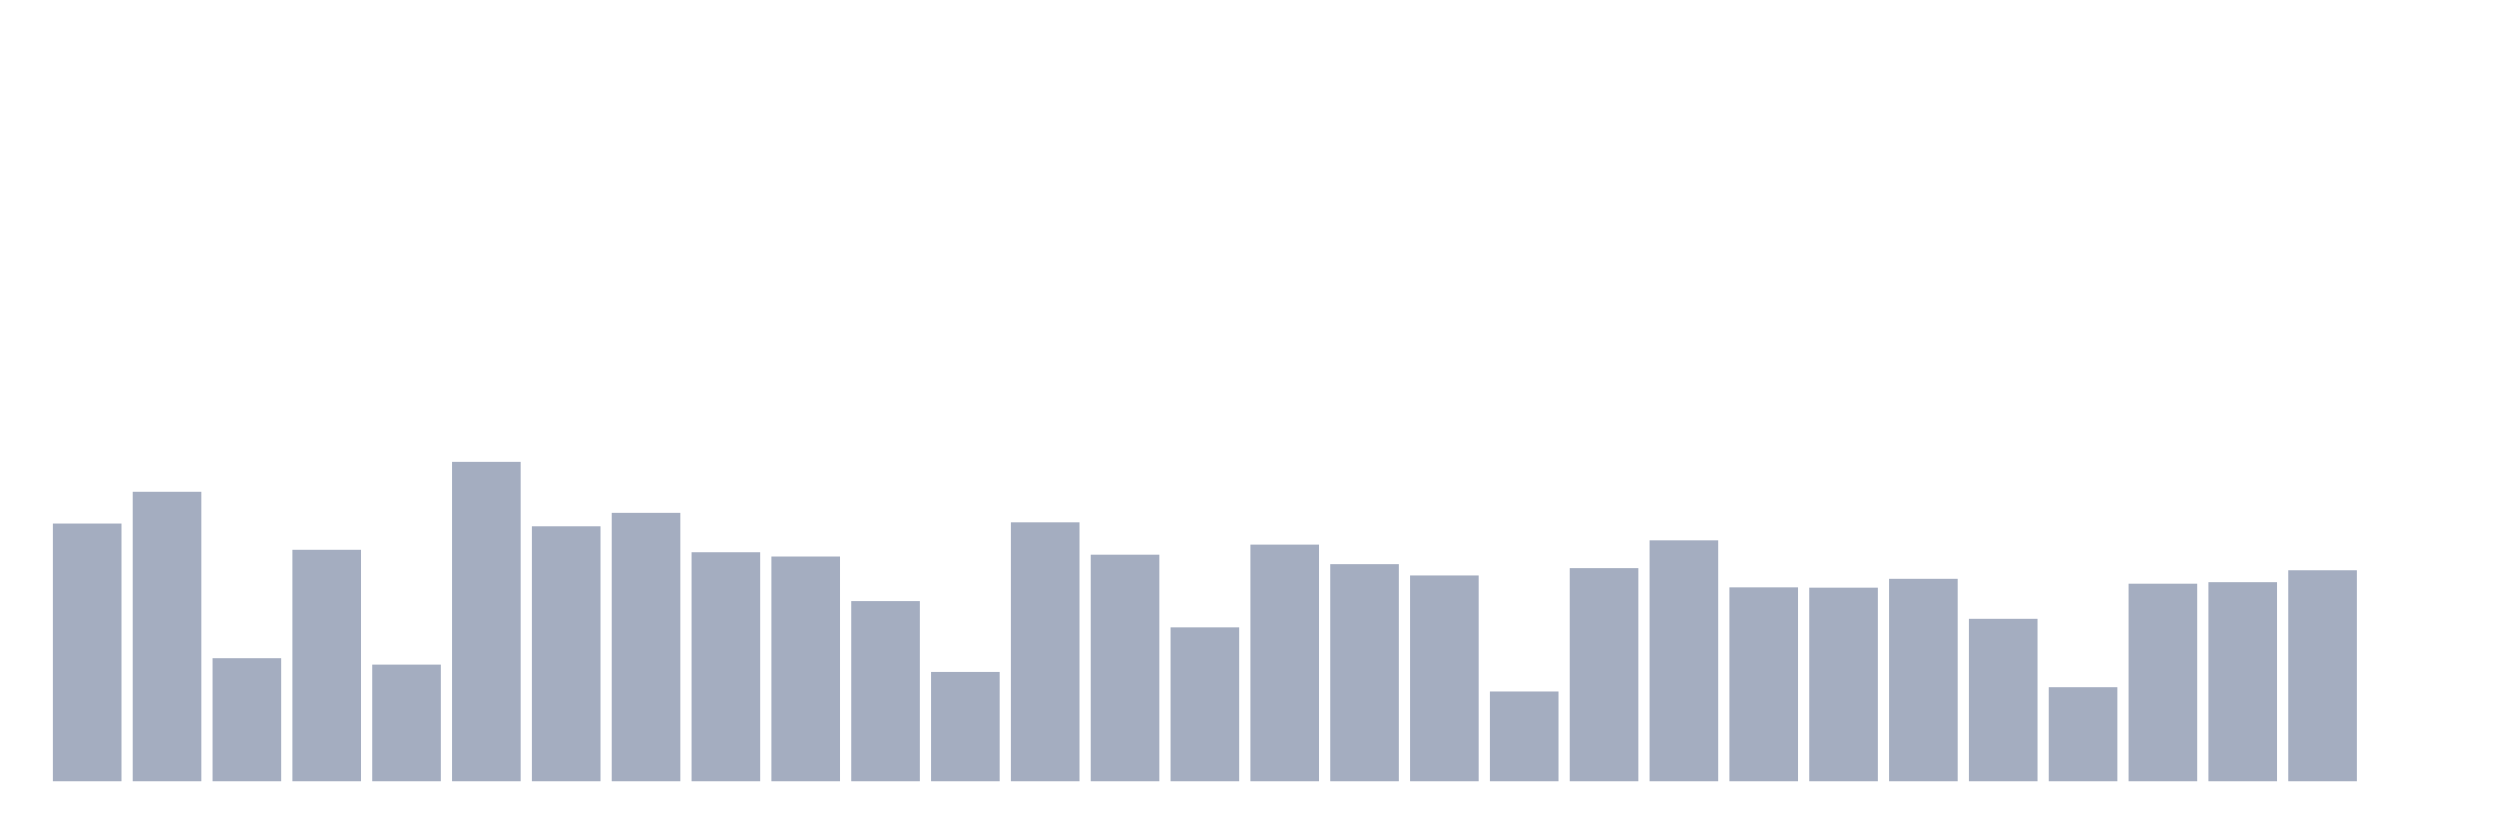 <svg xmlns="http://www.w3.org/2000/svg" viewBox="0 0 480 160"><g transform="translate(10,10)"><rect class="bar" x="0.153" width="13.175" y="90.519" height="49.481" fill="rgb(164,173,192)"></rect><rect class="bar" x="15.482" width="13.175" y="84.422" height="55.578" fill="rgb(164,173,192)"></rect><rect class="bar" x="30.81" width="13.175" y="116.374" height="23.626" fill="rgb(164,173,192)"></rect><rect class="bar" x="46.138" width="13.175" y="95.561" height="44.439" fill="rgb(164,173,192)"></rect><rect class="bar" x="61.466" width="13.175" y="117.605" height="22.395" fill="rgb(164,173,192)"></rect><rect class="bar" x="76.794" width="13.175" y="78.677" height="61.323" fill="rgb(164,173,192)"></rect><rect class="bar" x="92.123" width="13.175" y="91.047" height="48.953" fill="rgb(164,173,192)"></rect><rect class="bar" x="107.451" width="13.175" y="88.467" height="51.533" fill="rgb(164,173,192)"></rect><rect class="bar" x="122.779" width="13.175" y="96.03" height="43.97" fill="rgb(164,173,192)"></rect><rect class="bar" x="138.107" width="13.175" y="96.851" height="43.149" fill="rgb(164,173,192)"></rect><rect class="bar" x="153.436" width="13.175" y="105.41" height="34.59" fill="rgb(164,173,192)"></rect><rect class="bar" x="168.764" width="13.175" y="119.012" height="20.988" fill="rgb(164,173,192)"></rect><rect class="bar" x="184.092" width="13.175" y="90.285" height="49.715" fill="rgb(164,173,192)"></rect><rect class="bar" x="199.42" width="13.175" y="96.499" height="43.501" fill="rgb(164,173,192)"></rect><rect class="bar" x="214.748" width="13.175" y="110.452" height="29.548" fill="rgb(164,173,192)"></rect><rect class="bar" x="230.077" width="13.175" y="94.564" height="45.436" fill="rgb(164,173,192)"></rect><rect class="bar" x="245.405" width="13.175" y="98.317" height="41.683" fill="rgb(164,173,192)"></rect><rect class="bar" x="260.733" width="13.175" y="100.486" height="39.514" fill="rgb(164,173,192)"></rect><rect class="bar" x="276.061" width="13.175" y="122.764" height="17.236" fill="rgb(164,173,192)"></rect><rect class="bar" x="291.39" width="13.175" y="99.079" height="40.921" fill="rgb(164,173,192)"></rect><rect class="bar" x="306.718" width="13.175" y="93.744" height="46.256" fill="rgb(164,173,192)"></rect><rect class="bar" x="322.046" width="13.175" y="102.772" height="37.228" fill="rgb(164,173,192)"></rect><rect class="bar" x="337.374" width="13.175" y="102.831" height="37.169" fill="rgb(164,173,192)"></rect><rect class="bar" x="352.702" width="13.175" y="101.131" height="38.869" fill="rgb(164,173,192)"></rect><rect class="bar" x="368.031" width="13.175" y="108.811" height="31.189" fill="rgb(164,173,192)"></rect><rect class="bar" x="383.359" width="13.175" y="121.943" height="18.057" fill="rgb(164,173,192)"></rect><rect class="bar" x="398.687" width="13.175" y="102.069" height="37.931" fill="rgb(164,173,192)"></rect><rect class="bar" x="414.015" width="13.175" y="101.776" height="38.224" fill="rgb(164,173,192)"></rect><rect class="bar" x="429.344" width="13.175" y="99.489" height="40.511" fill="rgb(164,173,192)"></rect><rect class="bar" x="444.672" width="13.175" y="140" height="0" fill="rgb(164,173,192)"></rect></g></svg>